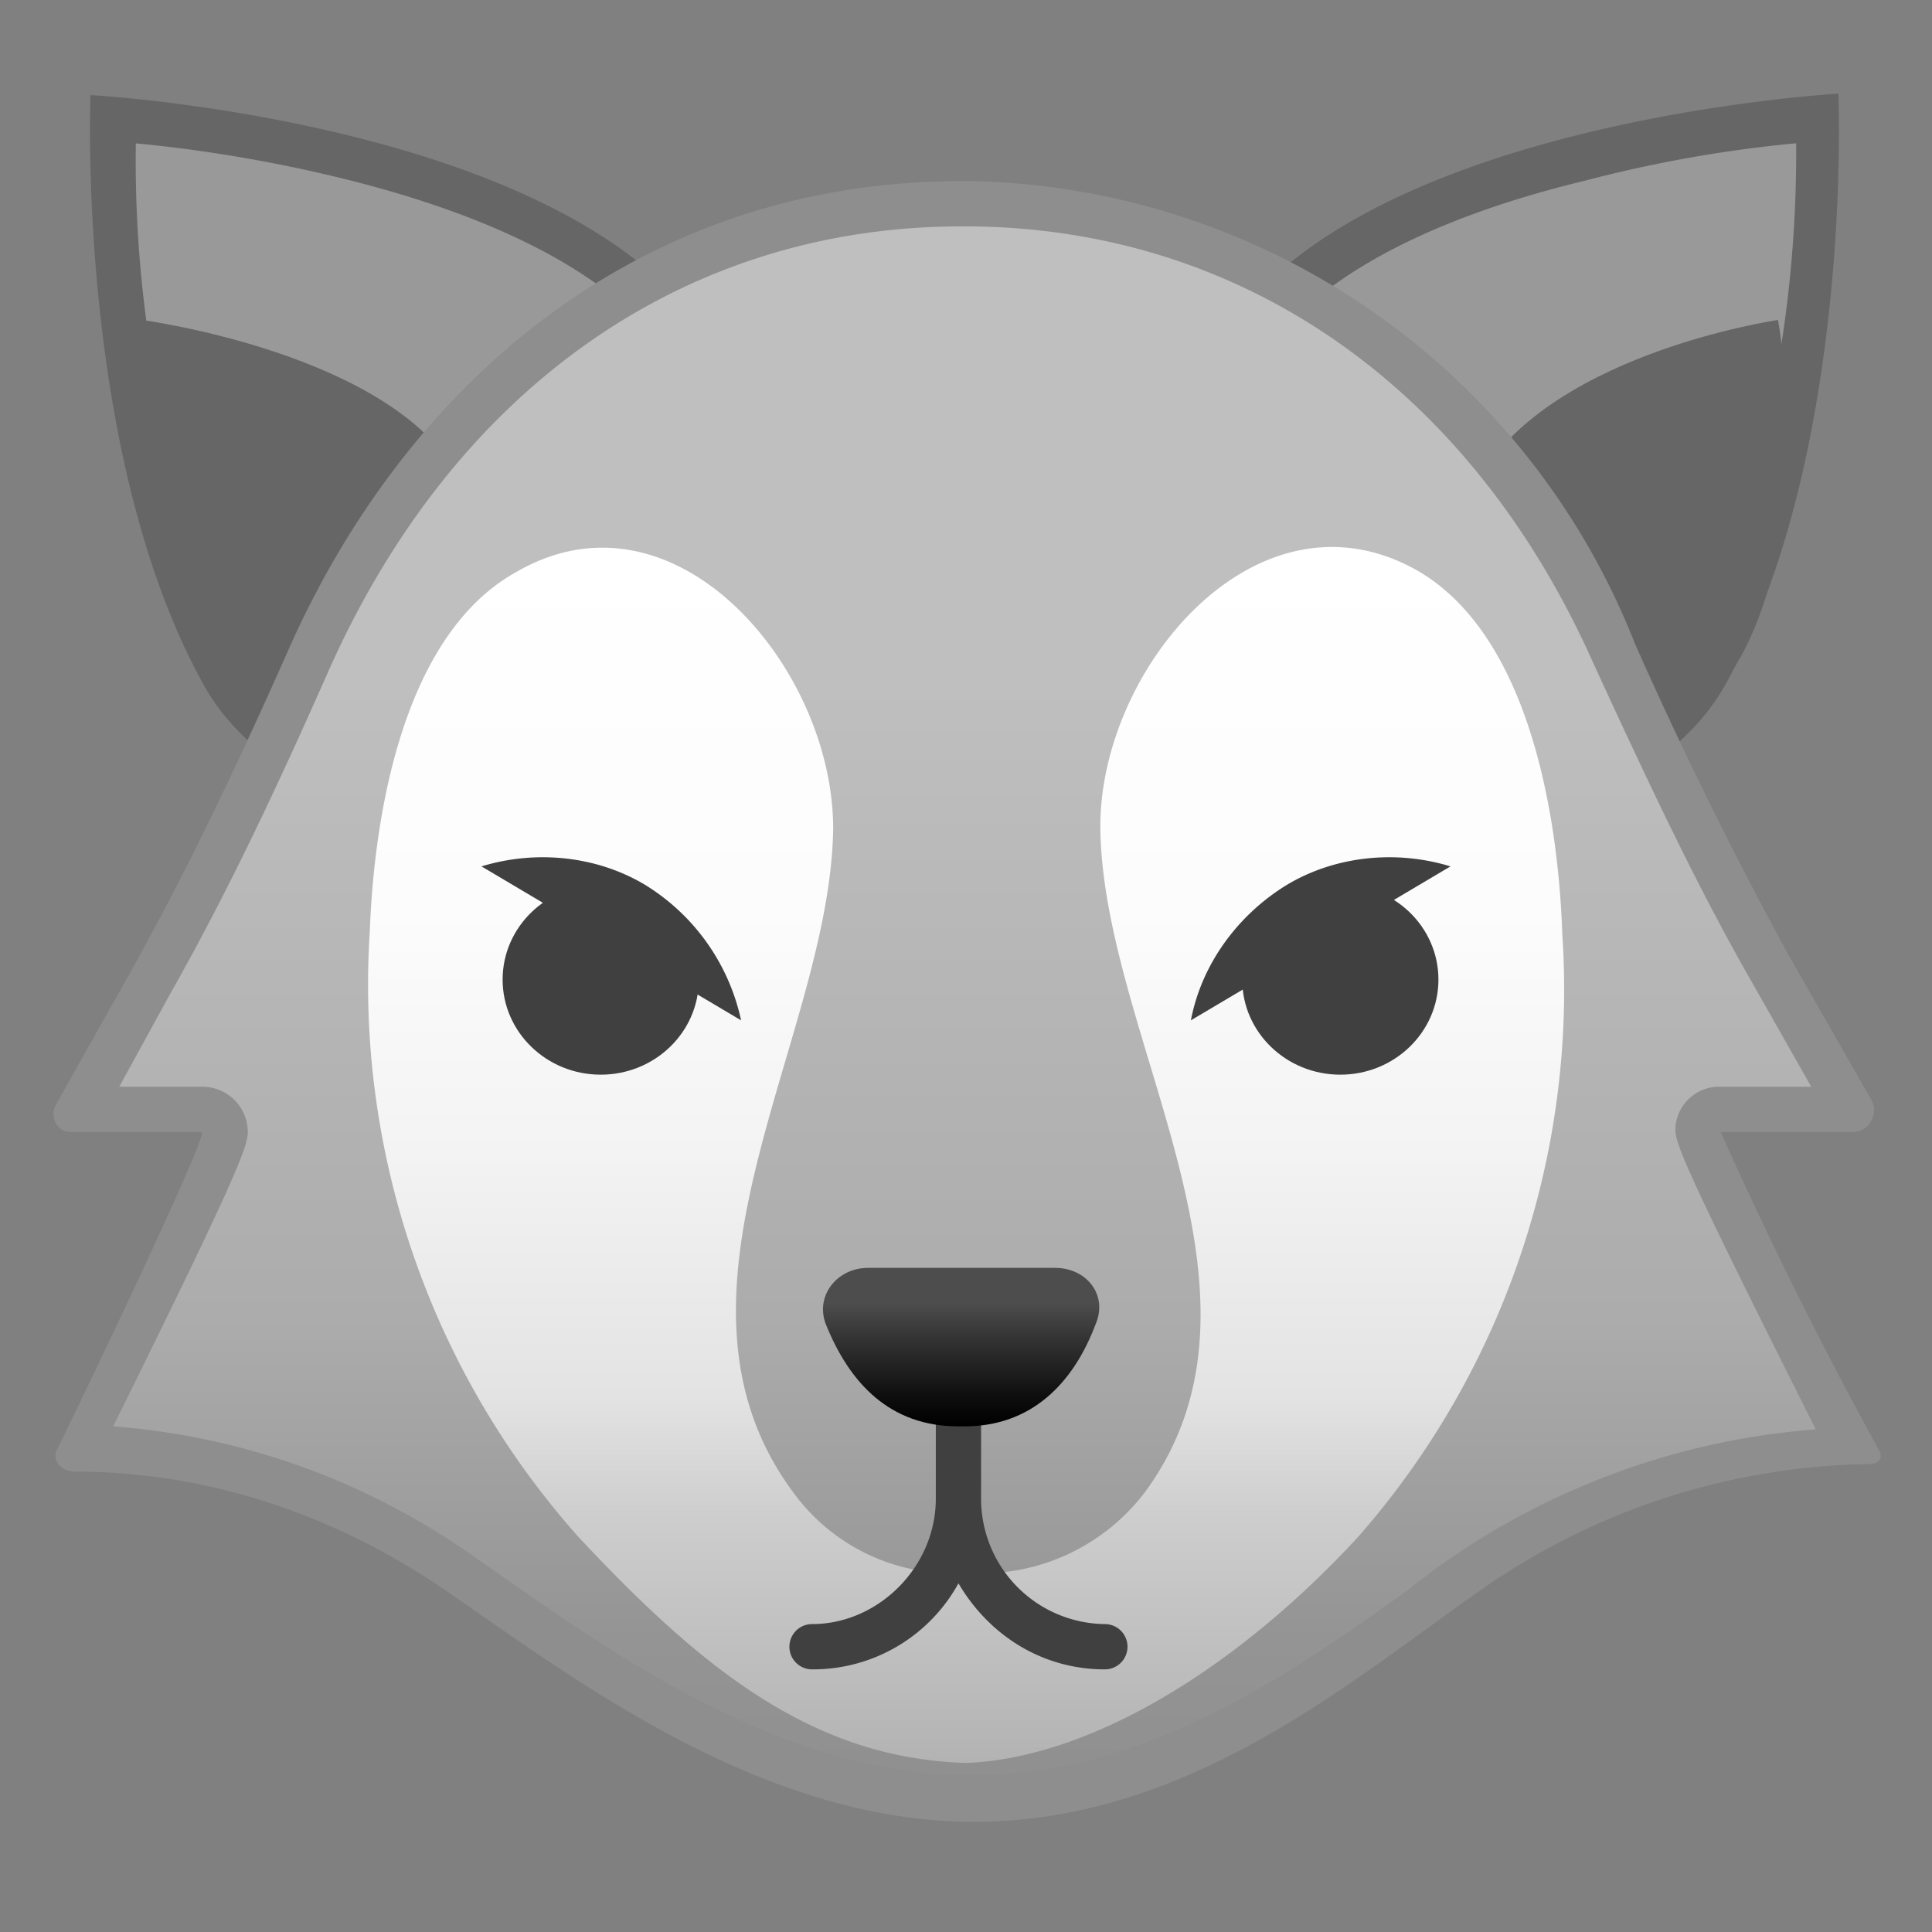 <svg viewBox="0 0 128 128" xmlns="http://www.w3.org/2000/svg"><rect x="0" y="0" width="128" height="128" fill="#808080" stroke="none"/><path d="M41.9 54.4c-10 0-22.6-1.7-27.1-10A82.1 82.1 0 0 1 7.6 8c6.5.5 31.8 3.5 38.7 16a63.5 63.5 0 0 1 7.1 29.8c-2 .3-6.4.7-11.5.7z" fill="#999"/><path d="M9 9.5c3.3.3 8.4 1 14 2.4 8 2 18.2 5.8 22 12.8a64 64 0 0 1 7 27.7c-2.4.2-6 .5-10.2.5-18 0-23.8-5.7-25.7-9.2A80.4 80.4 0 0 1 9 9.5M6 6.2s-1 23.7 7.4 39c4.8 8.9 18.1 10.7 28.3 10.7 7.3 0 13-.9 13-.9s1.2-16.5-7.2-31.7S6 6.3 6 6.3z" fill="#666"/><path d="M30.4 31.6C34.8 40 29 51.2 29 51.2S16 49 11.6 40.8 9.4 21.2 9.4 21.2s16.6 2.2 21 10.4z" fill="#666"/><path d="M86.2 54.4c-5.2 0-9.6-.4-11.6-.7 0-4 .3-17.4 7.1-29.7 6.9-12.6 32.2-15.6 38.7-16.1 0 5.4-.3 24-7.2 36.6-4.5 8.2-17.2 10-27 10z" fill="#999"/><path d="M119 9.5a83 83 0 0 1-7.1 34.2c-1.9 3.5-7.7 9.2-25.8 9.2-4.1 0-7.7-.3-10-.5 0-5 1-16.8 6.9-27.7 3.8-7 14-10.8 21.9-12.7a87.3 87.3 0 0 1 14-2.5m3-3.3S88.7 8 80.4 23.3 73 55 73 55s5.8 1 13 1c10.3 0 23.6-2 28.4-10.8 8.4-15.3 7.4-39 7.4-39z" fill="#666"/><path d="M97.5 32.6c-4.2 9 1.4 21.3 1.4 21.3s12.6-2.3 16.9-11.3 2-21.4 2-21.4-16 2.3-20.3 11.4z" fill="#666"/><linearGradient id="a" x1="63.9" x2="63.9" y1="119.1" y2="13.5" gradientUnits="userSpaceOnUse"><stop stop-color="#8F8F8F" offset="0"/><stop stop-color="#949494" offset=".1"/><stop stop-color="#ACACAC" offset=".3"/><stop stop-color="#BABABA" offset=".6"/><stop stop-color="#BFBFBF" offset=".7"/></linearGradient><path d="M64 119.1c-12.6-.1-23.8-8-32-13.7l-1.3-1A45.8 45.8 0 0 0 5 96c10-19.9 10-20.9 10-21.5 0-.8-.7-1.5-1.5-1.5h-8l4.6-8.1c3.4-6 6.6-12.4 10.4-21C29 24.5 44.8 13.5 63.9 13.5h.6c18.7.2 34.2 11 42.5 29.7 3.8 8.5 7 14.7 10.2 20.4l5.4 9.4H114c-.8 0-1.4.7-1.5 1.5 0 .6 0 1.3 10.2 21.4a48 48 0 0 0-26 8.8l-2.7 2c-7.8 5.5-17.5 12.4-29.6 12.4H64z" fill="url(#a)"/><path d="M63.8 15h.6c18 .2 33 10.7 41.1 28.8 3.9 8.5 7 15 10.3 20.8L120 72h-6a2.9 2.9 0 0 0-3 2.7c0 1 0 1.5 9.3 20a49.3 49.3 0 0 0-27.1 10.7c-7.7 5.5-17.2 12.2-28.8 12.2H64c-12.1-.1-23.1-7.8-31.2-13.5l-1.3-.9a47.6 47.6 0 0 0-24-8.7c9-18.2 9-18.8 8.9-19.8a3 3 0 0 0-3-2.7H7.9l3.4-6.2c3.4-6 6.6-12.6 10.4-21.2C30 25.8 45.3 15 63.7 15m0-3c-21.6 0-37 13.7-44.7 31.3-3.2 7.2-6.5 14.2-10.3 21l-5 8.9c-.4.7 0 1.8 1 1.8h8.7c0 1-7.1 15.9-9.6 21-.4.7.2 1.5 1.2 1.5 9 0 17.6 3 25 8.2 8.4 5.8 20.4 14.8 34.1 15h.4c14 0 24.6-9 33.1-15a46 46 0 0 1 26.2-8.7c.6 0 1-.3.7-.9A286.5 286.5 0 0 1 114 75h8.8c1 0 1.7-1.2 1.2-2.1l-5.6-9.8a278 278 0 0 1-10.1-20.5A48.3 48.3 0 0 0 64.4 12h-.6z" fill="#8E8E8E"/><linearGradient id="b" x1="64" x2="64" y1="36.2" y2="116.7" gradientUnits="userSpaceOnUse"><stop stop-color="#fff" offset="0"/><stop stop-color="#FCFCFC" offset=".3"/><stop stop-color="#F3F3F3" offset=".5"/><stop stop-color="#E3E3E3" offset=".7"/><stop stop-color="#CDCDCD" offset=".8"/><stop stop-color="#B3B3B3" offset="1"/></linearGradient><path d="M103.5 61.7c-.3-8-2.3-19.7-9.6-23.9-10.6-6-21.1 6.5-21 17.1.2 14 12.6 30.7 3 43.9a13.6 13.6 0 0 1-11.9 5.4 13 13 0 0 1-11.5-5.4c-9.7-13.2 2.5-30 2.7-43.9 0-10.7-10.5-23.1-21-17-7.4 4.1-9.4 15.8-9.7 23.8a55 55 0 0 0 13.8 40.1c8.4 9 15.7 14.7 25.7 15 8-.3 17.7-6 26-15a55 55 0 0 0 13.5-40z" fill="url(#b)"/><path d="M73.2 107.6a8.3 8.3 0 0 1-8.2-8.3V92a1.5 1.5 0 1 0-3 0v7.3c0 4.5-3.8 8.3-8.2 8.3a1.5 1.5 0 1 0 0 3 11 11 0 0 0 9.7-5.7c2 3.4 5.5 5.7 9.7 5.7a1.5 1.5 0 1 0 0-3z" fill="#404040"/><linearGradient id="c" x1="63.7" x2="63.7" y1="84.3" y2="94.4" gradientUnits="userSpaceOnUse"><stop stop-color="#4D4D4D" offset=".2"/><stop stop-color="#373737" offset=".4"/><stop stop-color="#0F0F0F" offset=".8"/><stop offset="1"/></linearGradient><path d="M57.5 84c-2 0-3.5 1.8-2.8 3.7 1.6 4 4.3 6.8 8.8 6.8h.4c4.4 0 7.2-2.8 8.7-6.8.8-1.9-.6-3.7-2.7-3.7H57.5z" fill="url(#c)"/><g fill="#404040"><ellipse cx="39.8" cy="64.9" rx="6.5" ry="6.3"/><ellipse cx="88.8" cy="64.9" rx="6.5" ry="6.3"/><path d="M31.9 57.4c3.6-1.1 7.6-.7 10.8 1.2a14 14 0 0 1 6.4 9m47-10.2c-3.6-1.1-7.6-.7-10.8 1.2-3.3 2-5.7 5.3-6.4 9"/></g></svg>